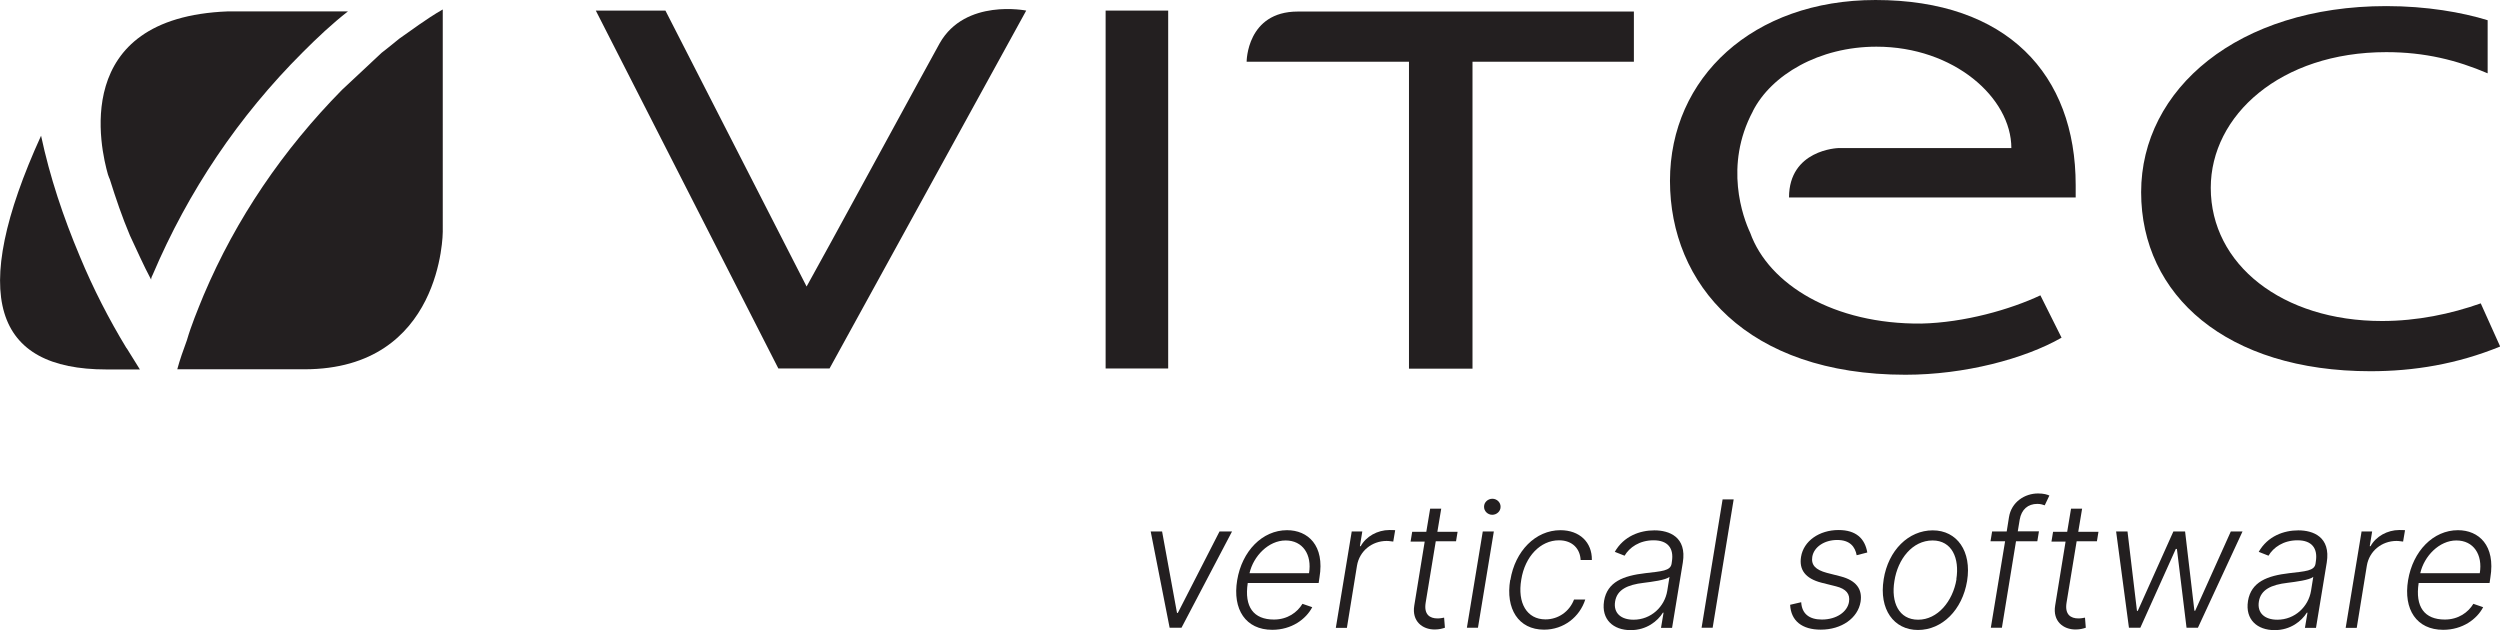 <?xml version="1.0" encoding="UTF-8"?>
<svg id="Layer_2" data-name="Layer 2" xmlns="http://www.w3.org/2000/svg" viewBox="0 0 155.84 39.27">
  <defs>
    <style>
      .cls-1 {
        fill: #231f20;
        stroke-width: 0px;
      }
    </style>
  </defs>
  <g id="Lager_1" data-name="Lager 1">
    <g>
      <path class="cls-1" d="M148.48,20.01c-6.21,0-10.67-3.52-10.67-8.3,0-4.51,4.34-8.46,10.94-8.46,2.42,0,4.4.5,6.32,1.32V1.26c-1.6-.49-3.79-.88-6.32-.88-9.24,0-15.28,5.17-15.28,11.6s5.33,11.16,14.3,11.16c2.69,0,5.39-.44,8.08-1.54l-1.21-2.69c-1.87.66-3.96,1.1-6.16,1.1"/>
      <rect class="cls-1" x="68.92" y=".66" width="3.9" height="22.31"/>
      <path class="cls-1" d="M101.85,3.85h-10.06v19.13h-3.96V3.85h-10.12s0-3.13,3.19-3.13h20.95v3.13Z"/>
      <path class="cls-1" d="M51.71,22.97h-3.19L37.14.66h4.34l8.8,17.2c.66-1.15,7.92-14.51,8.3-15.17,1.59-2.8,5.39-2.03,5.39-2.03l-12.26,22.31Z"/>
      <path class="cls-1" d="M109.27,6.92c1.15-2.25,4.12-4.01,7.7-4.01,4.84,0,8.41,3.19,8.41,6.32h-10.78c-.05,0-3.08.11-3.08,3.08h17.87v-.77c0-6.92-4.29-11.54-12.48-11.54-7.64,0-12.81,4.84-12.81,11.27s4.78,12.09,14.68,12.09c3.68,0,7.42-.99,9.73-2.31l-1.32-2.64c-1.87.88-4.73,1.7-7.42,1.76-5.44.05-9.51-2.42-10.67-5.66-.44-.93-1.65-4.18.17-7.58"/>
      <path class="cls-1" d="M18.89,3.24c.88-.88,1.81-1.76,2.8-2.53h-7.48c-9.9.38-7.92,8.63-7.48,10.17.05.11.05.17.11.28.38,1.21.77,2.36,1.26,3.52.44.93.82,1.81,1.32,2.75,0-.11.05-.22.11-.33,2.2-5.17,5.33-9.84,9.35-13.85"/>
      <path class="cls-1" d="M27.58.6c-1.04.6-1.98,1.32-2.69,1.81-.33.28-1.1.88-1.1.88-.82.77-1.65,1.54-2.47,2.31-3.68,3.74-6.6,8.02-8.63,12.81-.38.93-.77,1.87-1.04,2.8-.22.6-.44,1.21-.6,1.81h7.92c8.63,0,8.63-8.57,8.63-8.57V.6Z"/>
      <path class="cls-1" d="M7.89,21.71c-1.1-1.81-2.09-3.74-2.91-5.72-1.04-2.47-1.87-4.95-2.42-7.53C-2,18.47-.35,23.03,6.63,23.03h2.09c-.27-.44-.55-.88-.82-1.32"/>
    </g>
    <g>
      <path class="cls-1" d="M73.64,39.13h-.73l-1.18-6h.71l.93,5.08h.05l2.6-5.08h.78l-3.15,6Z"/>
      <path class="cls-1" d="M77.12,36.17c.3-1.82,1.57-3.12,3.11-3.12,1.29,0,2.36.94,2.02,2.95l-.05.34h-4.42c-.23,1.5.37,2.28,1.63,2.28.85,0,1.46-.45,1.78-.98l.61.21c-.39.75-1.29,1.41-2.49,1.41-1.66,0-2.49-1.27-2.19-3.09ZM81.6,35.73c.19-1.16-.39-2.04-1.46-2.04s-2.01.98-2.25,2.04h3.71Z"/>
      <path class="cls-1" d="M84.25,33.13h.67l-.15.92h.05c.33-.61,1.05-1.01,1.79-1.01.12,0,.27,0,.36.01l-.12.71c-.06,0-.23-.04-.41-.04-.93,0-1.7.64-1.85,1.54l-.63,3.88h-.69l.99-6Z"/>
      <path class="cls-1" d="M90.76,33.74h-1.26l-.63,3.83c-.12.75.27.98.74.98.18,0,.3-.03.41-.05l.05.63c-.15.05-.35.11-.64.11-.76,0-1.43-.51-1.27-1.49l.65-3.99h-.88l.1-.61h.88l.24-1.44h.69l-.24,1.44h1.26l-.1.61Z"/>
      <path class="cls-1" d="M92.43,33.13h.69l-.99,6h-.69l.99-6ZM92.51,31.58c0-.27.24-.49.52-.49s.52.23.51.51c0,.27-.24.49-.52.49s-.52-.23-.51-.51Z"/>
      <path class="cls-1" d="M94.15,36.16c.29-1.81,1.57-3.11,3.12-3.11,1.19,0,1.98.75,1.96,1.86h-.7c-.03-.69-.5-1.23-1.35-1.23-1.15,0-2.12,1-2.35,2.45-.25,1.46.35,2.48,1.51,2.48.79,0,1.49-.48,1.78-1.24h.7c-.35,1.09-1.34,1.88-2.57,1.88-1.6,0-2.41-1.31-2.11-3.1Z"/>
      <path class="cls-1" d="M99.99,37.46c.2-1.19,1.2-1.57,2.57-1.73,1.01-.12,1.57-.14,1.64-.59l.02-.14c.13-.82-.25-1.32-1.14-1.32s-1.51.45-1.81.96l-.61-.24c.56-.98,1.56-1.34,2.47-1.34s2.03.4,1.77,2.01l-.67,4.07h-.69l.16-.95h-.04c-.33.53-1.02,1.09-2.01,1.09-1.08,0-1.84-.66-1.66-1.81ZM103.93,36.83l.14-.87c-.23.2-1.12.31-1.6.37-1.03.12-1.67.43-1.79,1.16-.12.73.37,1.14,1.15,1.14,1.1,0,1.94-.82,2.1-1.8Z"/>
      <path class="cls-1" d="M106.76,39.13h-.69l1.31-8h.69l-1.31,8Z"/>
      <path class="cls-1" d="M115.74,34.62c-.1-.54-.42-.96-1.22-.96s-1.45.44-1.55,1.05c-.08.51.2.81.91,1l.86.22c.96.25,1.37.79,1.24,1.59-.17,1.01-1.18,1.73-2.48,1.73-1.17,0-1.86-.55-1.91-1.55l.69-.16c.04.71.49,1.08,1.29,1.08.91,0,1.59-.48,1.69-1.1.08-.49-.17-.81-.81-.97l-.92-.23c-.99-.26-1.39-.8-1.26-1.61.16-.99,1.14-1.67,2.34-1.67,1.09,0,1.64.53,1.79,1.4l-.66.17Z"/>
      <path class="cls-1" d="M117.42,36.11c.29-1.81,1.55-3.05,3.06-3.05s2.44,1.3,2.14,3.16c-.3,1.8-1.55,3.05-3.06,3.05s-2.44-1.29-2.14-3.15ZM121.95,36.11c.21-1.32-.28-2.42-1.48-2.42-1.26,0-2.17,1.16-2.38,2.53-.22,1.32.27,2.41,1.48,2.41s2.16-1.14,2.39-2.52Z"/>
      <path class="cls-1" d="M126.99,33.74h-1.32l-.88,5.39h-.69l.89-5.39h-.91l.1-.61h.91l.14-.88c.15-.97,1-1.49,1.81-1.49.36,0,.58.07.71.13l-.29.61c-.1-.03-.23-.09-.46-.09-.59,0-.99.35-1.1.98l-.12.73h1.32l-.1.61Z"/>
      <path class="cls-1" d="M130.71,33.74h-1.26l-.63,3.83c-.12.75.27.98.74.98.18,0,.3-.03.41-.05l.05.63c-.15.05-.35.11-.64.11-.76,0-1.43-.51-1.27-1.49l.65-3.99h-.88l.1-.61h.88l.24-1.44h.69l-.24,1.44h1.26l-.1.61Z"/>
      <path class="cls-1" d="M131.9,33.13h.72l.59,4.95h.05l2.22-4.95h.73l.58,4.94h.05l2.22-4.94h.73l-2.78,6h-.71l-.6-4.91h-.07l-2.21,4.91h-.71l-.8-6Z"/>
      <path class="cls-1" d="M140.13,37.46c.2-1.19,1.2-1.57,2.57-1.73,1.01-.12,1.57-.14,1.64-.59l.02-.14c.13-.82-.25-1.32-1.14-1.32s-1.51.45-1.81.96l-.61-.24c.56-.98,1.56-1.34,2.47-1.34s2.03.4,1.77,2.01l-.67,4.07h-.69l.16-.95h-.04c-.33.53-1.02,1.09-2.01,1.09-1.08,0-1.84-.66-1.66-1.81ZM144.06,36.83l.14-.87c-.23.2-1.12.31-1.6.37-1.03.12-1.67.43-1.79,1.16-.12.73.37,1.14,1.15,1.14,1.1,0,1.94-.82,2.1-1.8Z"/>
      <path class="cls-1" d="M147.2,33.13h.67l-.15.92h.05c.33-.61,1.05-1.01,1.79-1.01.12,0,.27,0,.36.01l-.12.71c-.06,0-.23-.04-.41-.04-.93,0-1.7.64-1.85,1.54l-.63,3.88h-.69l.99-6Z"/>
      <path class="cls-1" d="M150.11,36.17c.3-1.82,1.57-3.12,3.11-3.12,1.29,0,2.35.94,2.02,2.95l-.05.34h-4.42c-.23,1.5.37,2.28,1.63,2.28.85,0,1.46-.45,1.78-.98l.61.21c-.39.75-1.29,1.41-2.49,1.41-1.66,0-2.49-1.27-2.19-3.09ZM154.58,35.73c.19-1.16-.39-2.04-1.46-2.04s-2.01.98-2.25,2.04h3.71Z"/>
    </g>
  </g>
</svg>